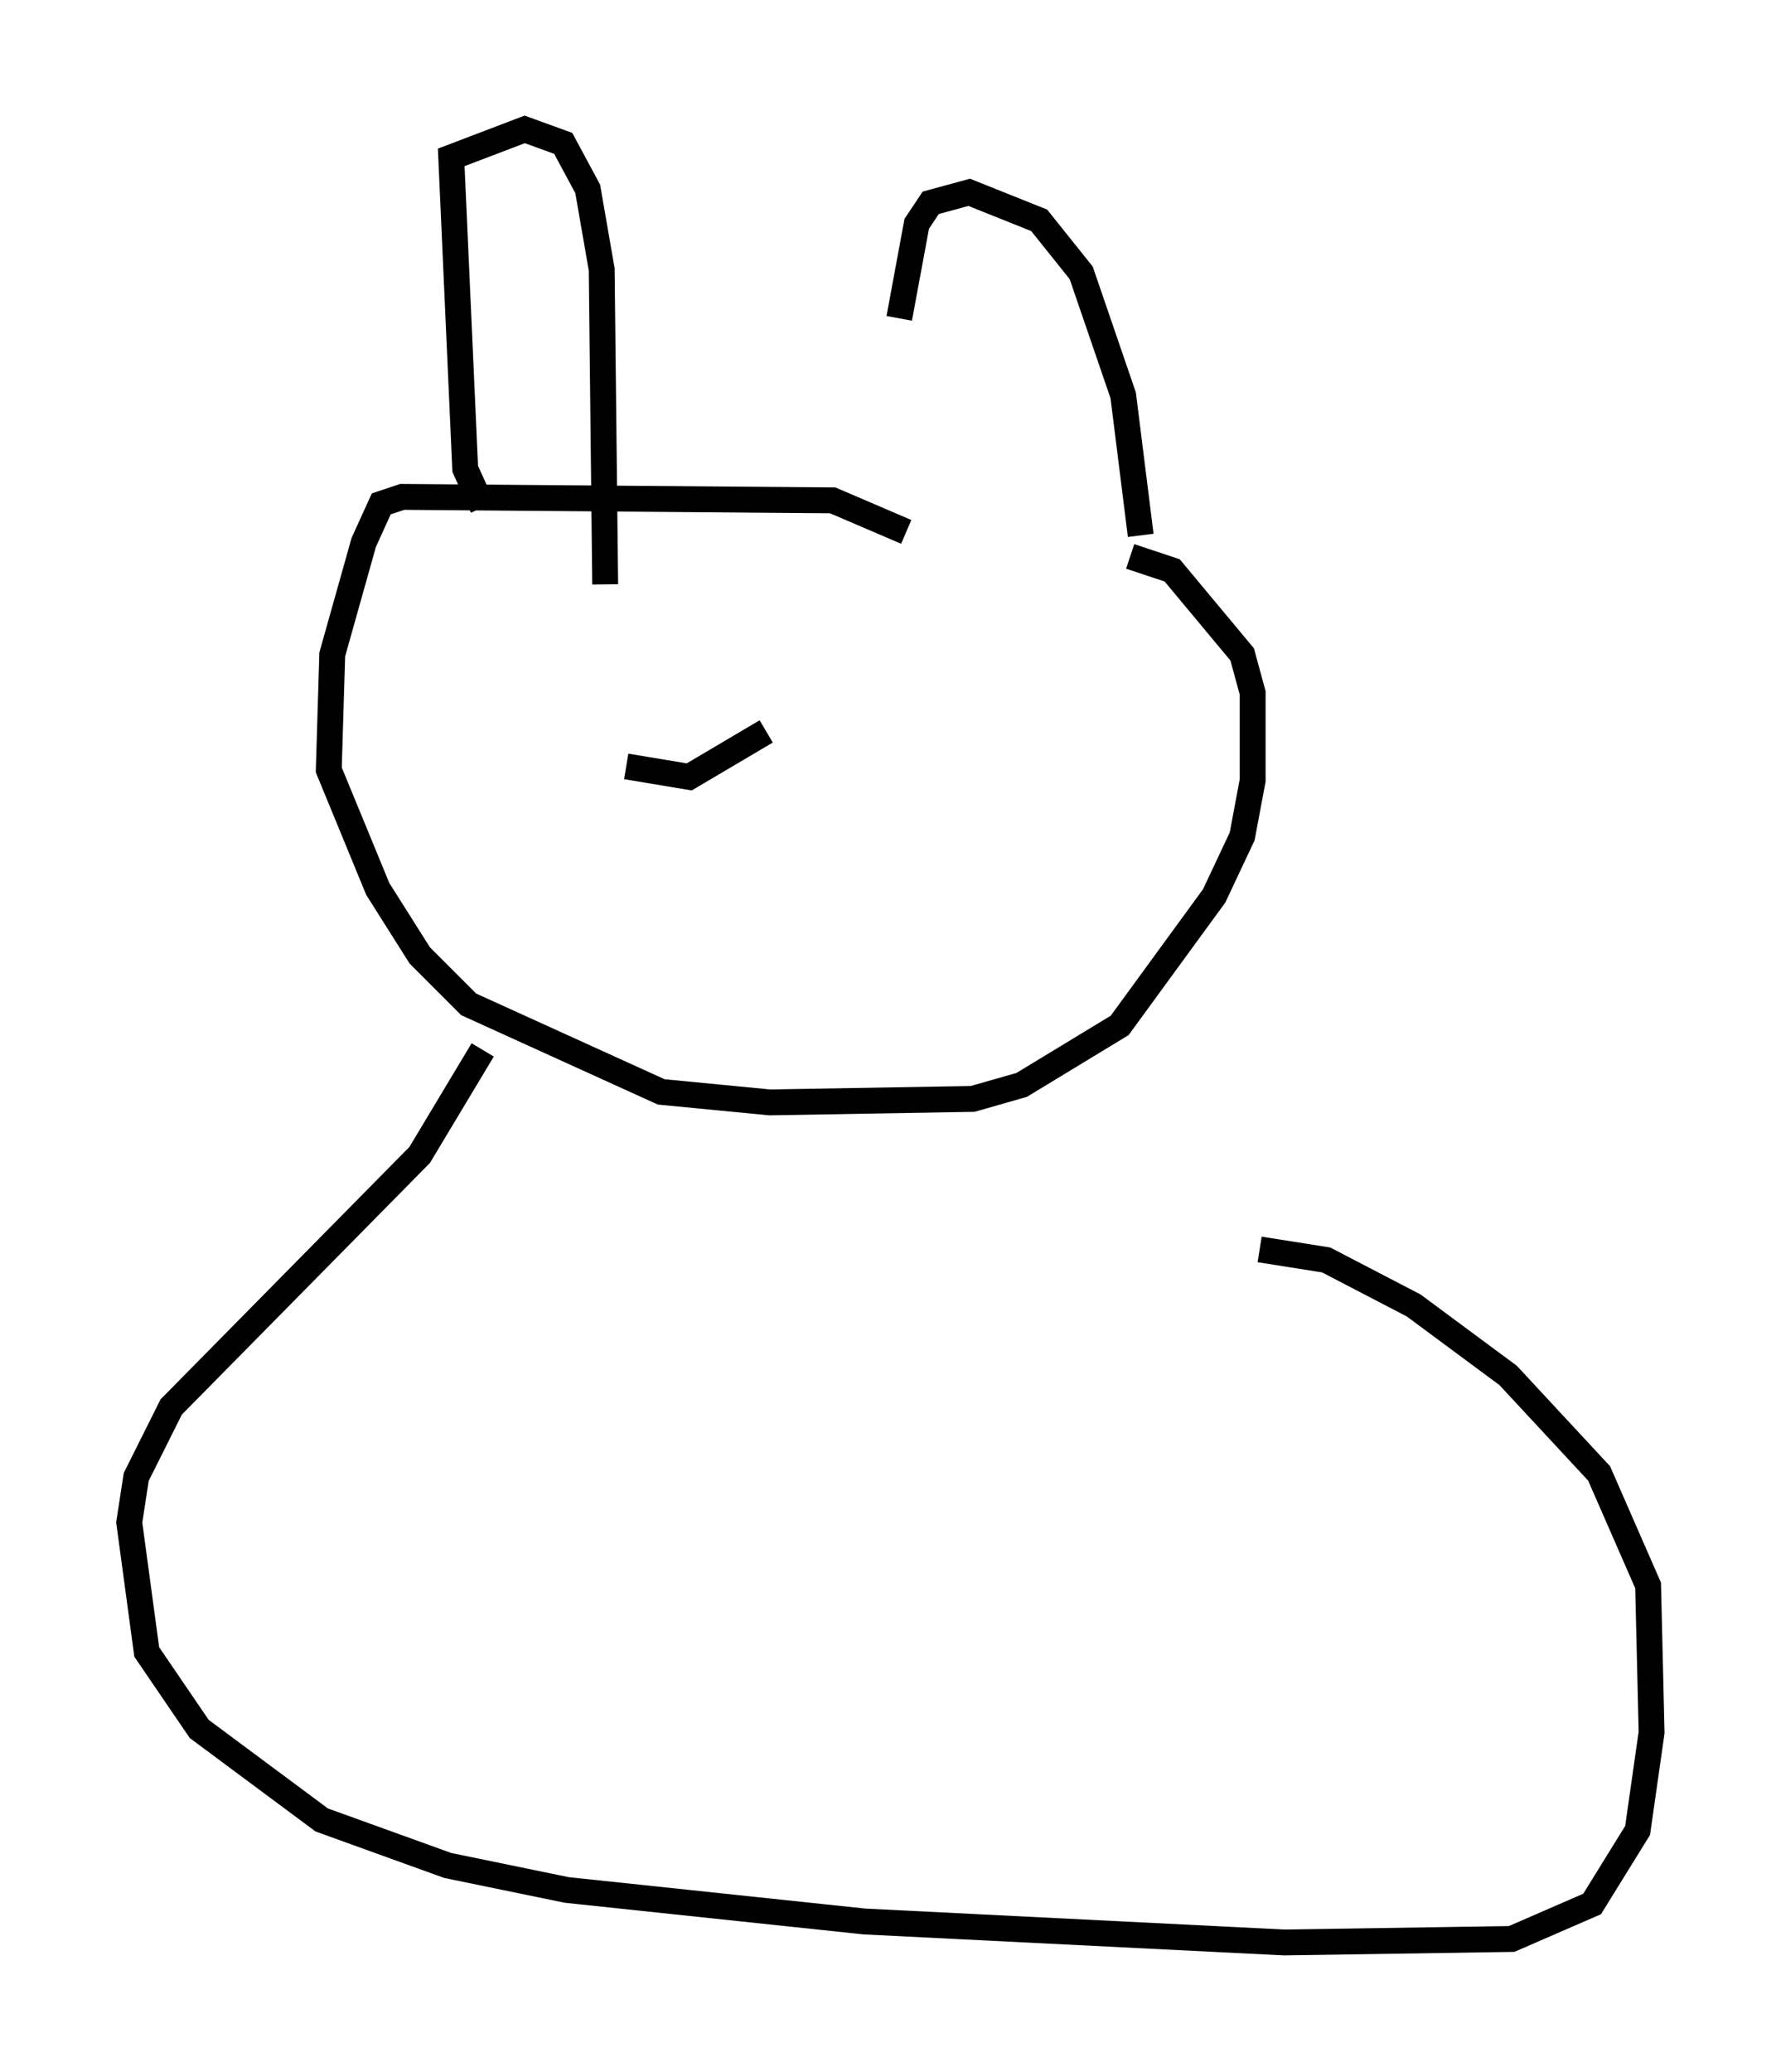 <?xml version="1.0" encoding="utf-8" ?>
<svg baseProfile="full" height="80.094" version="1.1" width="68.863" xmlns="http://www.w3.org/2000/svg" xmlns:ev="http://www.w3.org/2001/xml-events" xmlns:xlink="http://www.w3.org/1999/xlink"><defs /><rect fill="white" height="80.094" width="68.863" x="0" y="0" /><path d="M35.04, 21.509 m-0.271, -9.202 l0.677, -3.654 0.541, -0.812 l1.488, -0.406 2.706, 1.083 l1.624, 2.03 1.624, 4.736 l0.677, 5.413 m-9.066, -0.135 l-2.842, -1.218 -16.644, -0.135 l-0.812, 0.271 -0.677, 1.488 l-1.218, 4.33 -0.135, 4.465 l1.894, 4.601 1.624, 2.571 l1.894, 1.894 7.442, 3.383 l4.195, 0.406 7.848, -0.135 l1.894, -0.541 3.789, -2.3 l3.654, -5.007 1.083, -2.3 l0.406, -2.165 0.0, -3.383 l-0.406, -1.488 -2.706, -3.248 l-1.624, -0.541 m-19.486, 8.119 l2.436, 0.406 2.977, -1.759 m-10.961, -8.66 l-0.677, -1.488 -0.541, -12.043 l2.842, -1.083 1.488, 0.541 l0.947, 1.759 0.541, 3.112 l0.135, 12.178 m-4.736, 17.997 l-2.436, 4.059 -9.607, 9.743 l-1.353, 2.706 -0.271, 1.759 l0.677, 5.007 2.03, 2.977 l4.736, 3.518 4.871, 1.759 l4.601, 0.947 11.502, 1.218 l16.238, 0.812 8.796, -0.135 l3.112, -1.353 1.759, -2.842 l0.541, -3.789 -0.135, -5.683 l-1.894, -4.33 -3.518, -3.789 l-3.654, -2.706 -3.383, -1.759 l-2.571, -0.406 " fill="none" stroke="black" stroke-width="1" /></svg>